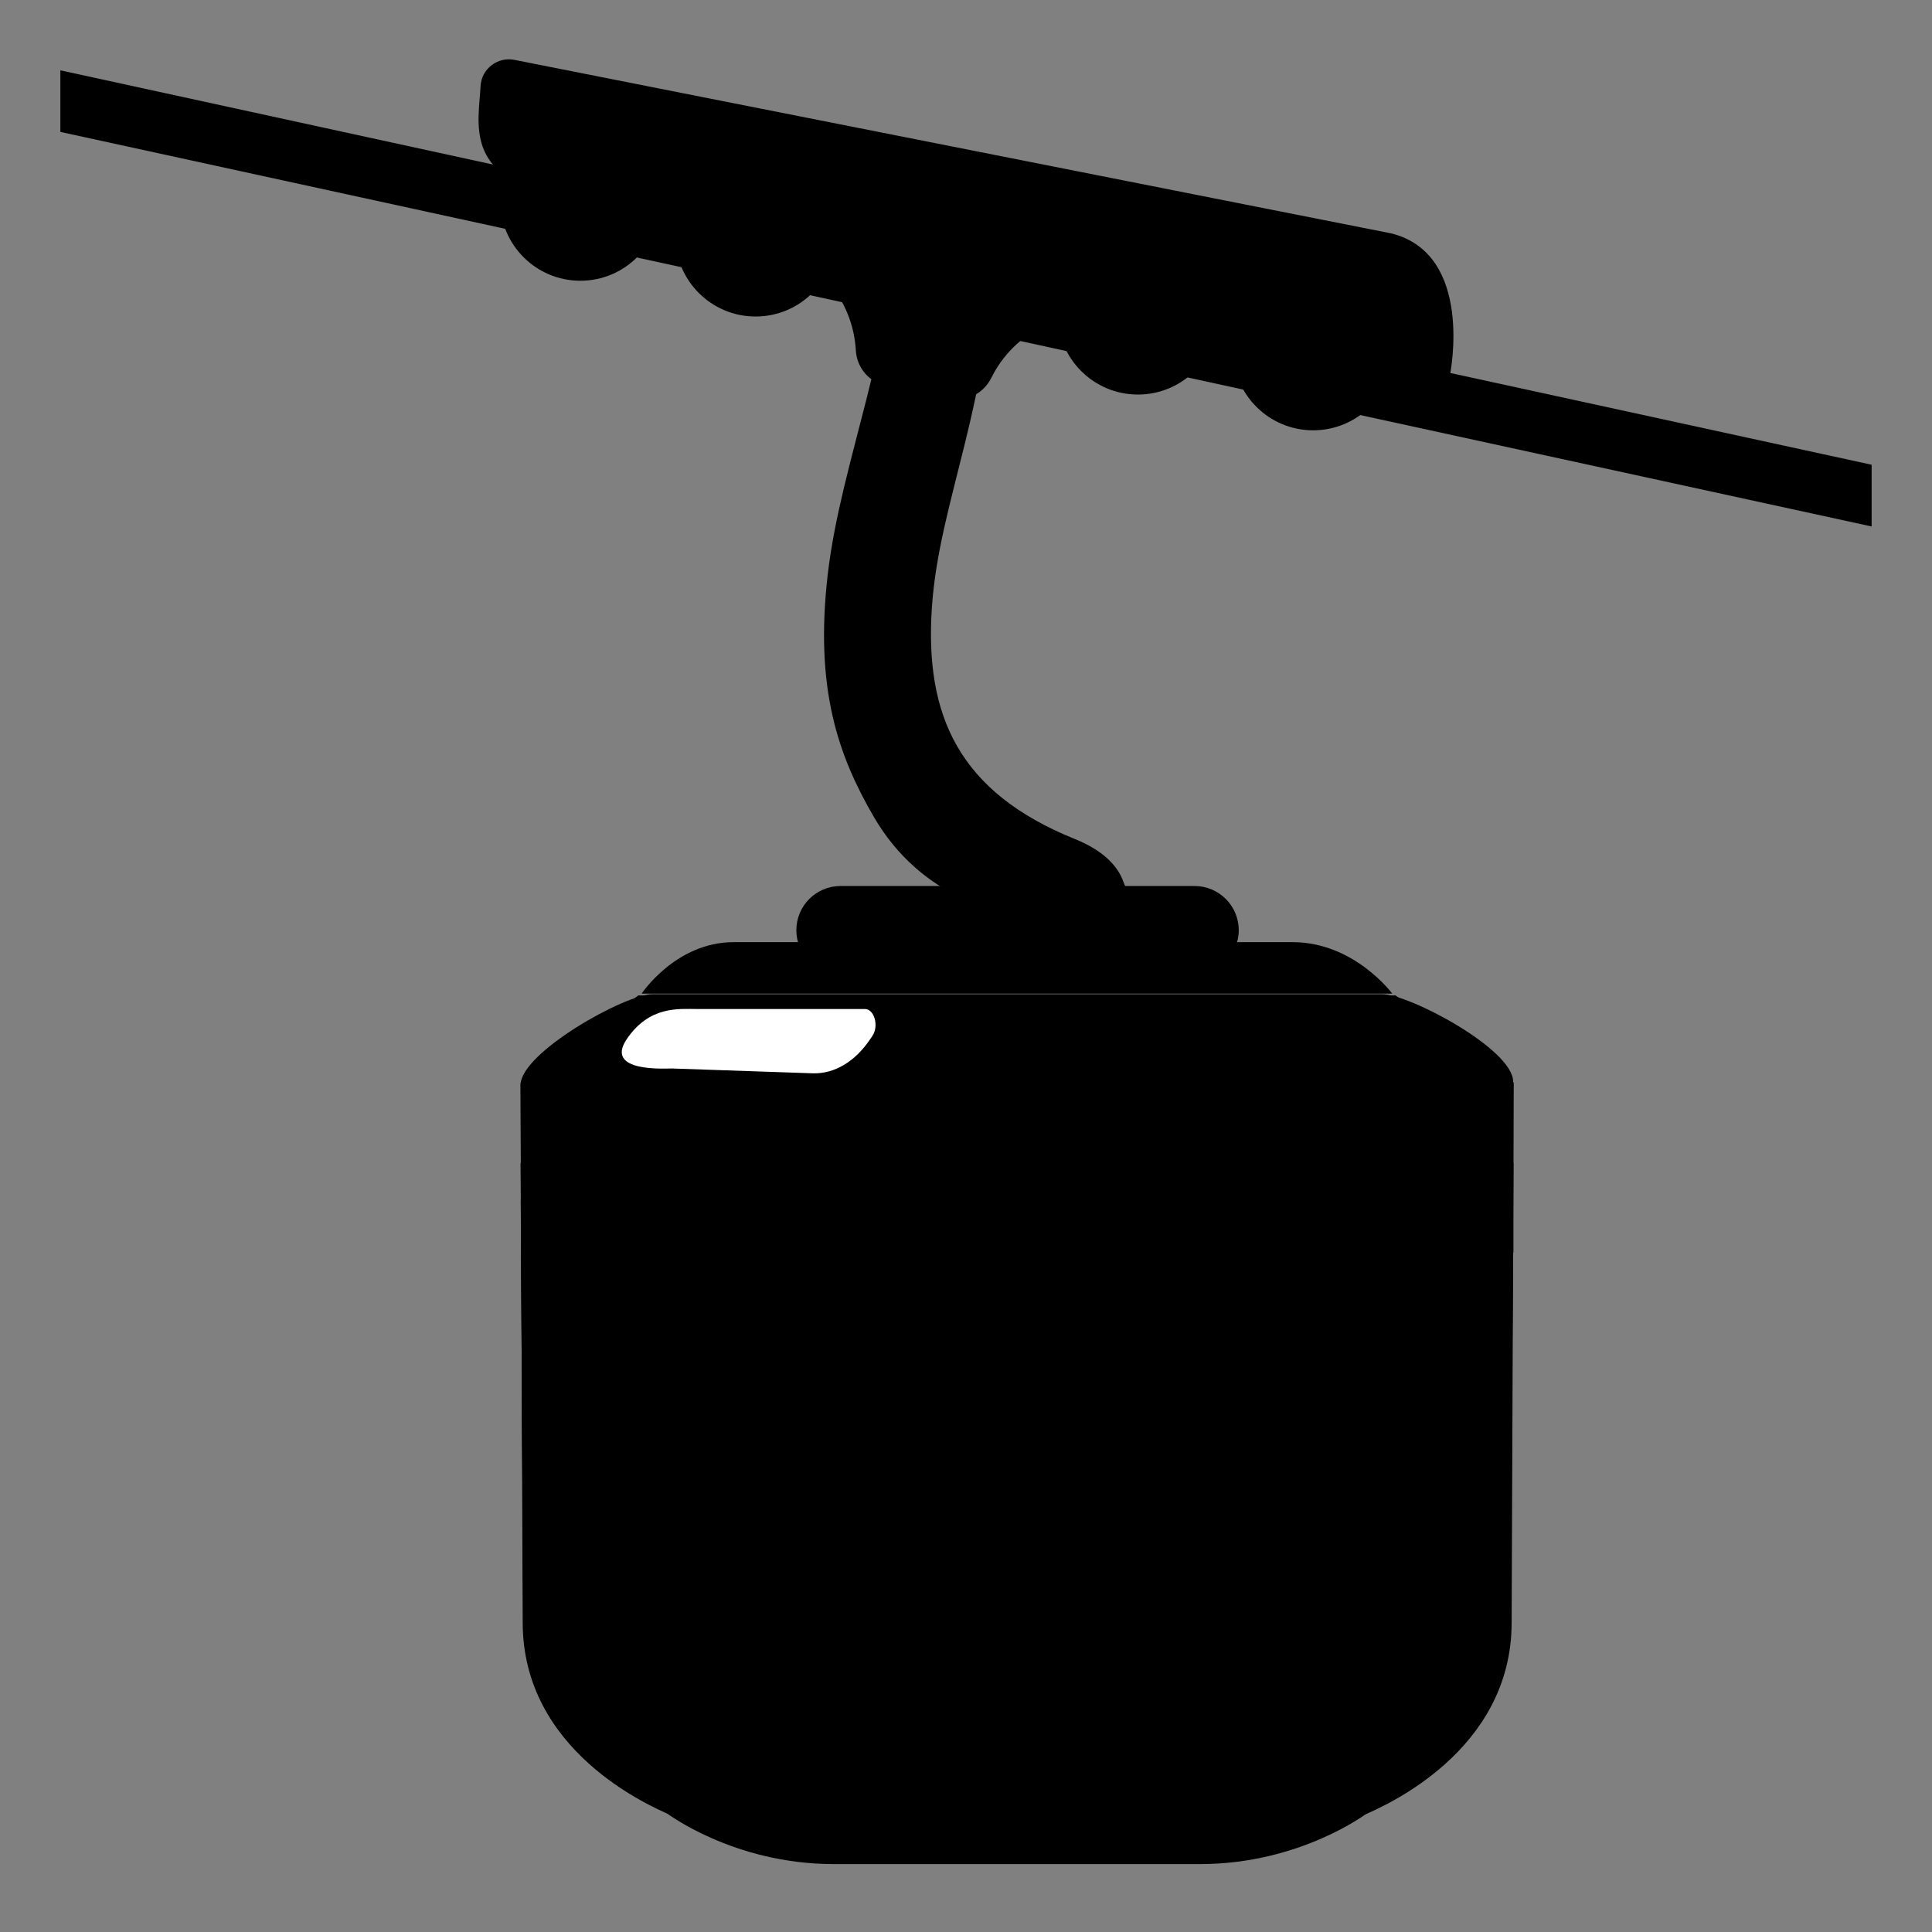 <svg width="128" height="128" viewBox="0 0 128 128" fill="none" xmlns="http://www.w3.org/2000/svg">
<rect x="0" y="0" width="128" height="128" fill="#808080" stroke="none"/>
<path d="M92.46 65.95H42.29L34.49 71.73L34.63 107.5C34.63 116.01 43.04 119.64 44.35 120.22H90.43C91.74 119.64 100.15 116.02 100.15 107.5L100.29 71.73L92.46 65.95Z" fill="#FFEB3B" style="fill:#FFEB3B;fill:color(display-p3 1 0.922 0.231);fill-opacity:1;"/>
<path d="M44.12 120.09C44.12 120.09 48.56 123.5 55.23 123.5C58.77 123.5 75.98 123.5 79.52 123.5C86.19 123.5 90.63 120.09 90.63 120.09H44.12Z" fill="#F9BA1A" style="fill:#F9BA1A;fill:color(display-p3 0.975 0.73 0.102);fill-opacity:1;"/>
<path d="M100.27 82.99C100.27 82.99 100.25 72.69 100.25 71.66C100.25 69.52 93.39 65.87 91.58 65.87H43.22C41.41 65.87 34.49 69.74 34.49 71.88C34.49 72.9 34.52 82.98 34.52 82.98H100.27V82.99Z" fill="#E0E0E0" style="fill:#E0E0E0;fill:color(display-p3 0.878 0.878 0.878);fill-opacity:1;"/>
<path d="M79.14 64.56H55.69C54.07 64.56 52.76 63.25 52.76 61.63C52.76 60.01 54.07 58.7 55.69 58.7H79.14C80.76 58.7 82.07 60.01 82.07 61.63C82.07 63.25 80.76 64.56 79.14 64.56Z" fill="#607D8B" style="fill:#607D8B;fill:color(display-p3 0.377 0.49 0.545);fill-opacity:1;"/>
<path d="M48.6 62.42C52.43 62.42 81.57 62.42 85.64 62.42C89.72 62.42 92.24 65.83 92.24 65.83H42.51C42.51 65.83 44.77 62.42 48.6 62.42Z" fill="#82AEC0" style="fill:#82AEC0;fill:color(display-p3 0.51 0.682 0.753);fill-opacity:1;"/>
<path d="M59.69 120.99H76.19C78.02 120.99 79.49 119.51 79.49 117.69V77.76C79.49 75.56 77.71 73.79 75.52 73.79H59.69C57.79 73.79 56.24 75.33 56.24 77.24V117.55C56.24 119.45 57.78 120.99 59.69 120.99Z" fill="#FFEB3B" stroke="#F9BA1A" style="fill:#FFEB3B;fill:color(display-p3 1 0.922 0.231);fill-opacity:1;stroke:#F9BA1A;stroke:color(display-p3 0.975 0.73 0.102);stroke-opacity:1;" stroke-width="2" stroke-miterlimit="10"/>
<path d="M4 4.66V8.74L124 34.88V30.79L4 4.66Z" fill="#9E9E9E" style="fill:#9E9E9E;fill:color(display-p3 0.62 0.62 0.62);fill-opacity:1;"/>
<path d="M92.16 15.46L34.1 3.97C32.98 3.74 31.9 4.55 31.84 5.7C31.71 8.16 30.75 11.67 36.72 12.89C43.43 14.26 50.68 16.24 50.68 16.24C54.11 16.94 56.51 19.86 56.7 23.2C56.76 24.36 57.59 25.34 58.73 25.57L62.88 26.42C64.02 26.65 65.16 26.08 65.68 25.03C67.16 22.03 70.52 20.29 73.94 20.99C73.94 20.99 81.39 22 88.09 23.37C94.07 24.59 96.07 24.81 96.07 24.81C96.07 24.81 97.7 16.82 92.16 15.46Z" fill="#607D8B" style="fill:#607D8B;fill:color(display-p3 0.377 0.49 0.545);fill-opacity:1;"/>
<path d="M50.53 18.69C53.468 18.69 55.85 16.308 55.85 13.37C55.85 10.432 53.468 8.05 50.53 8.05C47.592 8.05 45.21 10.432 45.21 13.37C45.21 16.308 47.592 18.69 50.53 18.69Z" fill="#37474F" style="fill:#37474F;fill:color(display-p3 0.216 0.278 0.31);fill-opacity:1;"/>
<path d="M38.92 16.32C41.858 16.32 44.24 13.938 44.24 11C44.24 8.062 41.858 5.68 38.92 5.68C35.982 5.68 33.6 8.062 33.6 11C33.6 13.938 35.982 16.32 38.92 16.32Z" fill="#37474F" style="fill:#37474F;fill:color(display-p3 0.216 0.278 0.31);fill-opacity:1;"/>
<path d="M87.12 26.15C90.058 26.15 92.44 23.768 92.44 20.83C92.44 17.892 90.058 15.51 87.12 15.51C84.182 15.51 81.8 17.892 81.8 20.83C81.8 23.768 84.182 26.15 87.12 26.15Z" fill="#37474F" style="fill:#37474F;fill:color(display-p3 0.216 0.278 0.31);fill-opacity:1;"/>
<path d="M75.51 23.78C78.448 23.78 80.83 21.398 80.83 18.46C80.83 15.521 78.448 13.14 75.51 13.14C72.572 13.14 70.19 15.521 70.19 18.46C70.19 21.398 72.572 23.78 75.51 23.78Z" fill="#37474F" style="fill:#37474F;fill:color(display-p3 0.216 0.278 0.31);fill-opacity:1;"/>
<path d="M50.06 20.97C52.998 20.97 55.38 18.588 55.38 15.65C55.38 12.711 52.998 10.33 50.06 10.33C47.122 10.33 44.74 12.711 44.74 15.65C44.74 18.588 47.122 20.97 50.06 20.97Z" fill="#82AEC0" style="fill:#82AEC0;fill:color(display-p3 0.51 0.682 0.753);fill-opacity:1;"/>
<path d="M38.45 18.6C41.388 18.6 43.77 16.218 43.77 13.28C43.77 10.342 41.388 7.96 38.45 7.96C35.512 7.96 33.13 10.342 33.13 13.28C33.13 16.218 35.512 18.6 38.45 18.6Z" fill="#82AEC0" style="fill:#82AEC0;fill:color(display-p3 0.51 0.682 0.753);fill-opacity:1;"/>
<path d="M87 28.51C89.938 28.51 92.32 26.128 92.32 23.19C92.32 20.252 89.938 17.87 87 17.87C84.062 17.87 81.68 20.252 81.68 23.19C81.68 26.128 84.062 28.51 87 28.51Z" fill="#82AEC0" style="fill:#82AEC0;fill:color(display-p3 0.51 0.682 0.753);fill-opacity:1;"/>
<path d="M75.39 26.14C78.328 26.14 80.71 23.758 80.71 20.82C80.71 17.882 78.328 15.5 75.39 15.5C72.452 15.5 70.07 17.882 70.07 20.82C70.07 23.758 72.452 26.14 75.39 26.14Z" fill="#82AEC0" style="fill:#82AEC0;fill:color(display-p3 0.51 0.682 0.753);fill-opacity:1;"/>
<path d="M35.15 12.29C35.4 11.55 35.92 10.9 36.59 10.49C37.26 10.08 38.08 9.92 38.85 10.05" stroke="#94D1E0" style="stroke:#94D1E0;stroke:color(display-p3 0.58 0.82 0.878);stroke-opacity:1;" stroke-width="2" stroke-miterlimit="10"/>
<path d="M46.73 14.47C47.55 13.24 49.05 12.49 50.53 12.56" stroke="#94D1E0" style="stroke:#94D1E0;stroke:color(display-p3 0.58 0.82 0.878);stroke-opacity:1;" stroke-width="2" stroke-miterlimit="10"/>
<path d="M72.05 19.08C72.63 17.63 74.24 16.67 75.8 16.84" stroke="#94D1E0" style="stroke:#94D1E0;stroke:color(display-p3 0.58 0.82 0.878);stroke-opacity:1;" stroke-width="2" stroke-miterlimit="10"/>
<path d="M83.89 21.5C84.57 20.09 86.38 19.33 87.87 19.83" stroke="#94D1E0" style="stroke:#94D1E0;stroke:color(display-p3 0.58 0.82 0.878);stroke-opacity:1;" stroke-width="2" stroke-miterlimit="10"/>
<path d="M41.52 68.85C43.03 66.62 44.97 66.85 46.2 66.85H57.3C57.93 66.85 58.24 67.98 57.8 68.63L57.65 68.85C56.65 70.34 55.28 71.15 53.86 71.11L44.53 70.79C44.14 70.78 40.02 71.08 41.52 68.85Z" fill="white" style="fill:white;fill-opacity:1;"/>
<path d="M69.82 60.94C66.29 60.85 61.01 59.45 57.91 54.15C55.55 50.1 53.96 45.66 54.84 38.06C55.72 30.46 59.44 22.25 58.91 15.41H65.91C65.72 26.62 62.21 33.13 61.74 40.25C61.26 47.37 63.5 52.48 71.22 55.59C74.79 57.03 74.57 59.28 74.57 59.28L69.82 60.94Z" fill="#607D8B" style="fill:#607D8B;fill:color(display-p3 0.377 0.49 0.545);fill-opacity:1;"/>
<path d="M62.66 58.8H74.57C74.57 58.8 74.1 56.57 69.08 56.01C64.05 55.45 62.66 58.8 62.66 58.8Z" fill="#37474F" style="fill:#37474F;fill:color(display-p3 0.216 0.278 0.31);fill-opacity:1;"/>
<path d="M82.68 104.65V79.92C82.68 78.34 83.96 77.07 85.53 77.07H100.27L100.09 107.5H85.53C83.96 107.5 82.68 106.22 82.68 104.65Z" fill="#37474F" style="fill:#37474F;fill:color(display-p3 0.216 0.278 0.31);fill-opacity:1;"/>
<path d="M84.34 102.57V81.76C84.34 80.57 85.29 79.61 86.47 79.61L100.25 79.52L100.1 104.72H86.47C85.29 104.71 84.34 103.75 84.34 102.57Z" fill="#BAE2FD" style="fill:#BAE2FD;fill:color(display-p3 0.729 0.886 0.992);fill-opacity:1;"/>
<path d="M52.08 104.65V79.92C52.08 78.34 50.8 77.07 49.23 77.07H34.49L34.67 107.5H49.22C50.8 107.5 52.08 106.22 52.08 104.65Z" fill="#37474F" style="fill:#37474F;fill:color(display-p3 0.216 0.278 0.31);fill-opacity:1;"/>
<path d="M50.41 102.57V81.76C50.41 80.57 49.46 79.61 48.28 79.61L34.5 79.52L34.65 104.72H48.28C49.46 104.71 50.41 103.75 50.41 102.57Z" fill="#BAE2FD" style="fill:#BAE2FD;fill:color(display-p3 0.729 0.886 0.992);fill-opacity:1;"/>
<path d="M73.48 77.03H61.58C60.11 77.03 58.92 78.22 58.92 79.69V104.7C58.92 106.17 60.11 107.36 61.58 107.36H73.48C74.95 107.36 76.14 106.17 76.14 104.7V79.69C76.13 78.22 74.94 77.03 73.48 77.03Z" fill="#37474F" style="fill:#37474F;fill:color(display-p3 0.216 0.278 0.31);fill-opacity:1;"/>
<path d="M72.36 79.64H62.69C61.59 79.64 60.69 80.54 60.69 81.64V102.74C60.69 103.84 61.59 104.74 62.69 104.74H72.36C73.46 104.74 74.36 103.84 74.36 102.74V81.64C74.36 80.54 73.47 79.64 72.36 79.64Z" fill="#BAE2FD" style="fill:#BAE2FD;fill:color(display-p3 0.729 0.886 0.992);fill-opacity:1;"/>
</svg>

